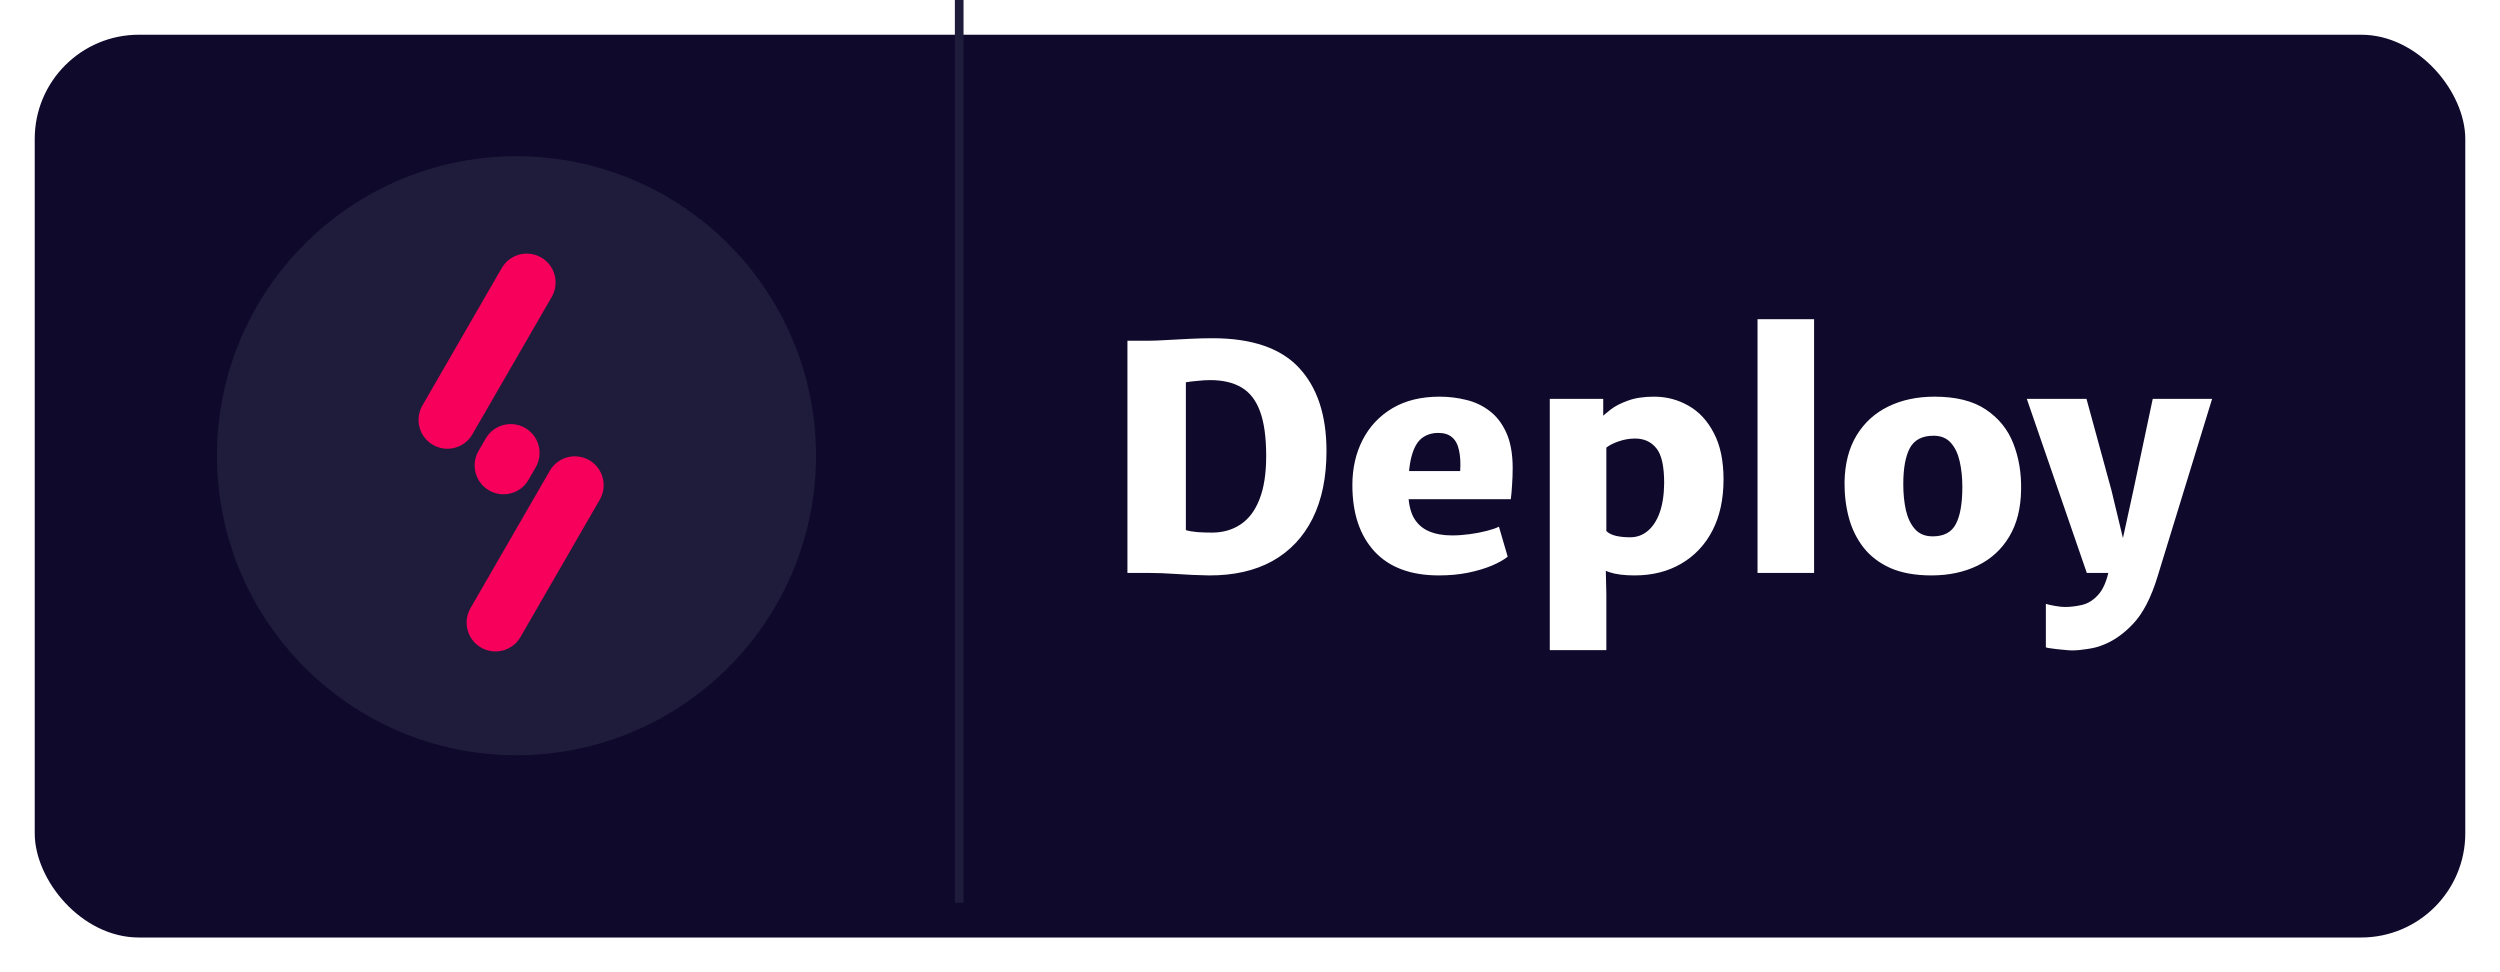 <svg width="288" height="112" viewBox="0 0 288 112" fill="none" xmlns="http://www.w3.org/2000/svg">
<g filter="url(#filter0_d_811_8)">
<rect x="4" width="280" height="104" rx="12" fill="#0F092B"/>
</g>
<line x1="110.5" x2="110.5" y2="104" stroke="#1F1C3B"/>
<path d="M59.5 87C78.554 87 94 71.554 94 52.5C94 33.446 78.554 18 59.5 18C40.446 18 25 33.446 25 52.5C25 71.554 40.446 87 59.5 87Z" fill="#1F1C3B"/>
<path d="M69.097 57.554C70.015 55.964 69.47 53.931 67.88 53.013C66.291 52.095 64.258 52.64 63.34 54.23L54.2 70.061C53.282 71.65 53.827 73.683 55.416 74.601C57.006 75.519 59.039 74.975 59.957 73.385L69.097 57.554Z" fill="#F6005B"/>
<path d="M61.712 53.841C62.63 52.251 62.086 50.218 60.496 49.3C58.906 48.382 56.873 48.927 55.955 50.517L55.125 51.955C54.207 53.545 54.751 55.578 56.341 56.496C57.931 57.414 59.964 56.869 60.882 55.279L61.712 53.841Z" fill="#F6005B"/>
<path d="M63.559 34.203C64.477 32.613 63.933 30.58 62.343 29.662C60.753 28.744 58.72 29.289 57.802 30.879L48.662 46.71C47.744 48.3 48.289 50.332 49.879 51.25C51.469 52.168 53.502 51.623 54.419 50.034L63.559 34.203Z" fill="#F6005B"/>
<path d="M129.88 66V39.252C130.156 39.252 130.432 39.252 130.708 39.252C130.984 39.252 131.26 39.252 131.536 39.252C131.812 39.252 132.088 39.252 132.364 39.252C132.808 39.252 133.444 39.228 134.272 39.18C135.112 39.132 136.012 39.084 136.972 39.036C137.944 38.988 138.844 38.964 139.672 38.964C144.208 38.964 147.532 40.098 149.644 42.366C151.756 44.634 152.812 47.832 152.812 51.96C152.812 54.996 152.278 57.588 151.21 59.736C150.142 61.872 148.6 63.504 146.584 64.632C144.568 65.748 142.132 66.3 139.276 66.288C137.968 66.264 136.726 66.21 135.55 66.126C134.386 66.042 133.288 66 132.256 66C131.992 66 131.728 66 131.464 66C131.2 66 130.936 66 130.672 66C130.408 66 130.144 66 129.88 66ZM136.612 61.068C136.96 61.176 137.41 61.254 137.962 61.302C138.514 61.338 139.084 61.356 139.672 61.356C140.92 61.344 142.006 61.026 142.93 60.402C143.866 59.778 144.586 58.818 145.09 57.522C145.606 56.226 145.864 54.564 145.864 52.536C145.864 50.388 145.63 48.678 145.162 47.406C144.694 46.122 143.98 45.198 143.02 44.634C142.072 44.07 140.872 43.788 139.42 43.788C138.976 43.788 138.478 43.818 137.926 43.878C137.374 43.926 136.936 43.98 136.612 44.04V61.068ZM165.765 66.288C162.525 66.288 160.053 65.37 158.349 63.534C156.645 61.686 155.793 59.136 155.793 55.884C155.793 53.94 156.189 52.2 156.981 50.664C157.773 49.128 158.913 47.916 160.401 47.028C161.901 46.14 163.713 45.696 165.837 45.696C166.905 45.696 167.937 45.822 168.933 46.074C169.929 46.314 170.823 46.74 171.615 47.352C172.407 47.952 173.043 48.78 173.523 49.836C174.003 50.892 174.249 52.224 174.261 53.832C174.261 54.552 174.237 55.236 174.189 55.884C174.153 56.532 174.105 57.072 174.045 57.504H159.141L159.501 54.264H168.213C168.273 53.292 168.225 52.482 168.069 51.834C167.925 51.174 167.655 50.682 167.259 50.358C166.875 50.034 166.353 49.872 165.693 49.872C164.937 49.872 164.295 50.082 163.767 50.502C163.251 50.91 162.861 51.618 162.597 52.626C162.333 53.634 162.213 55.032 162.237 56.82C162.261 57.984 162.471 58.926 162.867 59.646C163.275 60.354 163.851 60.87 164.595 61.194C165.339 61.518 166.233 61.68 167.277 61.68C167.925 61.68 168.603 61.632 169.311 61.536C170.019 61.44 170.673 61.314 171.273 61.158C171.885 61.002 172.353 60.84 172.677 60.672L173.685 64.128C173.241 64.488 172.623 64.836 171.831 65.172C171.051 65.496 170.139 65.766 169.095 65.982C168.063 66.186 166.953 66.288 165.765 66.288ZM178.535 74.892V45.948H184.691V48.396L185.051 48.828V63.408L184.979 65.244L185.051 68.448V74.892H178.535ZM188.291 66.288C187.103 66.288 186.131 66.162 185.375 65.91C184.631 65.646 184.151 65.436 183.935 65.28L185.051 61.176C185.303 61.428 185.675 61.614 186.167 61.734C186.659 61.842 187.199 61.896 187.787 61.896C188.555 61.896 189.227 61.656 189.803 61.176C190.391 60.696 190.853 59.994 191.189 59.07C191.525 58.134 191.699 56.988 191.711 55.632C191.711 53.7 191.411 52.368 190.811 51.636C190.211 50.892 189.395 50.52 188.363 50.52C187.715 50.52 187.085 50.628 186.473 50.844C185.873 51.048 185.399 51.288 185.051 51.564L184.367 48.216C184.643 47.916 185.039 47.568 185.555 47.172C186.071 46.776 186.737 46.434 187.553 46.146C188.369 45.846 189.371 45.696 190.559 45.696C191.987 45.696 193.307 46.044 194.519 46.74C195.731 47.424 196.703 48.474 197.435 49.89C198.179 51.294 198.551 53.076 198.551 55.236C198.551 57.504 198.125 59.466 197.273 61.122C196.421 62.766 195.221 64.038 193.673 64.938C192.137 65.838 190.343 66.288 188.291 66.288ZM202.467 66V36.768H208.983V66H202.467ZM222.498 66.288C220.65 66.288 219.078 66.006 217.782 65.442C216.498 64.866 215.466 64.08 214.686 63.084C213.906 62.088 213.342 60.948 212.994 59.664C212.646 58.368 212.478 57 212.49 55.56C212.526 53.424 212.988 51.624 213.876 50.16C214.764 48.696 215.982 47.586 217.53 46.83C219.078 46.074 220.854 45.696 222.858 45.696C225.33 45.696 227.298 46.188 228.762 47.172C230.238 48.156 231.294 49.458 231.93 51.078C232.566 52.698 232.866 54.468 232.83 56.388C232.806 58.536 232.35 60.348 231.462 61.824C230.586 63.288 229.374 64.398 227.826 65.154C226.278 65.91 224.502 66.288 222.498 66.288ZM222.642 61.788C223.926 61.788 224.814 61.32 225.306 60.384C225.81 59.436 226.062 58.008 226.062 56.1C226.062 55.02 225.96 54.036 225.756 53.148C225.552 52.248 225.21 51.534 224.73 51.006C224.25 50.466 223.59 50.196 222.75 50.196C221.442 50.196 220.53 50.67 220.014 51.618C219.51 52.566 219.258 53.952 219.258 55.776C219.258 56.88 219.36 57.888 219.564 58.8C219.78 59.712 220.134 60.438 220.626 60.978C221.118 61.518 221.79 61.788 222.642 61.788ZM235.683 74.568V69.564C235.887 69.636 236.229 69.714 236.709 69.798C237.189 69.882 237.579 69.924 237.879 69.924C238.503 69.924 239.157 69.846 239.841 69.69C240.525 69.534 241.149 69.144 241.713 68.52C242.289 67.896 242.715 66.888 242.991 65.496L243.243 66H240.399L233.487 45.948H240.363L243.243 56.496L244.827 63.084H244.323L245.763 56.496L247.995 45.948H254.835L248.535 66.468C247.803 68.856 246.873 70.65 245.745 71.85C244.617 73.05 243.411 73.884 242.127 74.352C241.683 74.532 241.125 74.67 240.453 74.766C239.793 74.874 239.199 74.928 238.671 74.928C238.491 74.928 238.173 74.904 237.717 74.856C237.273 74.82 236.841 74.772 236.421 74.712C236.001 74.664 235.755 74.616 235.683 74.568Z" fill="white"/>
<defs>
<filter id="filter0_d_811_8" x="0" y="0" width="288" height="112" filterUnits="userSpaceOnUse" color-interpolation-filters="sRGB">
<feFlood flood-opacity="0" result="BackgroundImageFix"/>
<feColorMatrix in="SourceAlpha" type="matrix" values="0 0 0 0 0 0 0 0 0 0 0 0 0 0 0 0 0 0 127 0" result="hardAlpha"/>
<feOffset dy="4"/>
<feGaussianBlur stdDeviation="2"/>
<feComposite in2="hardAlpha" operator="out"/>
<feColorMatrix type="matrix" values="0 0 0 0 0 0 0 0 0 0 0 0 0 0 0 0 0 0 0.25 0"/>
<feBlend mode="normal" in2="BackgroundImageFix" result="effect1_dropShadow_811_8"/>
<feBlend mode="normal" in="SourceGraphic" in2="effect1_dropShadow_811_8" result="shape"/>
</filter>
</defs>
</svg>
